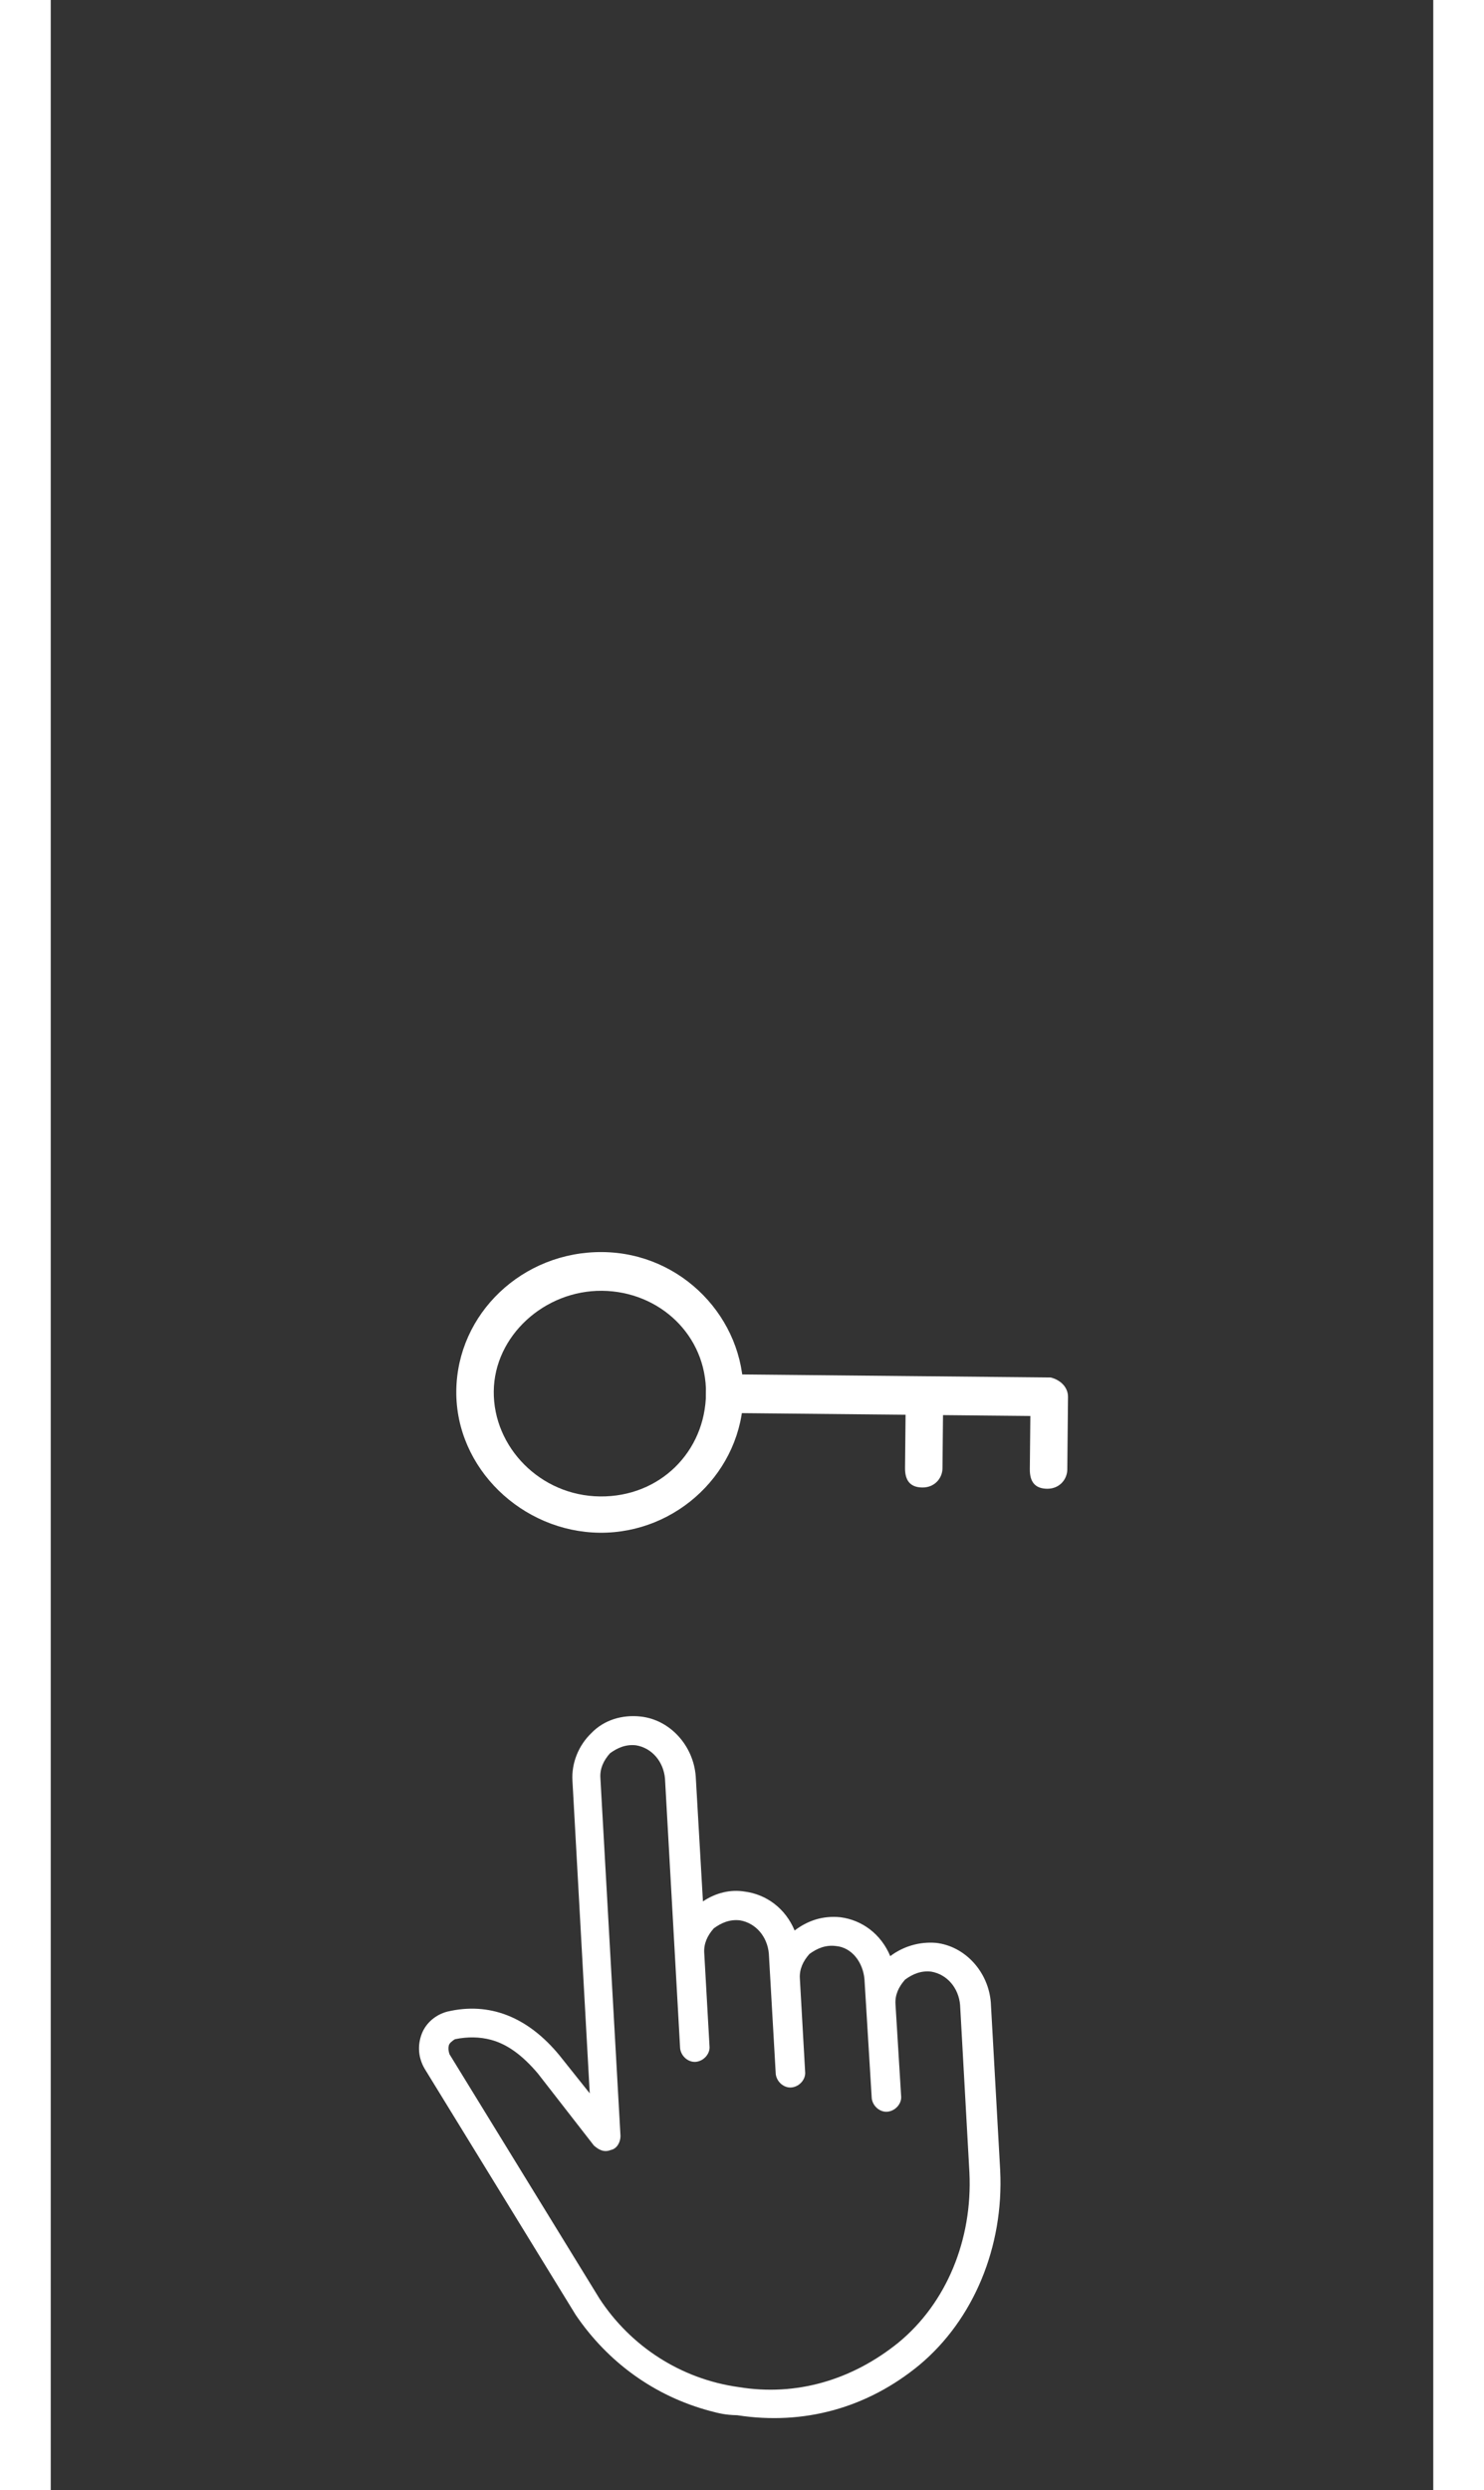 <svg width="65" height="109" viewBox="0 0 60 108" fill="none" xmlns="http://www.w3.org/2000/svg">
<rect x="0" y="0" width="60" height="108" fill="#333333" stroke="none"/>
<path d="M28.598 104.56C26.218 103.922 24.188 102.466 22.781 100.395L16.223 89.715C15.955 89.252 15.902 88.716 16.11 88.186C16.301 87.716 16.72 87.372 17.212 87.244C19.027 86.818 20.687 87.458 22.07 89.132L23.392 90.789L22.642 77.234C22.593 76.439 22.927 75.682 23.456 75.172C24.001 74.602 24.787 74.356 25.612 74.448C26.882 74.592 27.891 75.709 27.992 77.039L28.305 82.464C28.862 82.093 29.493 81.936 30.119 82.039C31.067 82.162 31.885 82.772 32.284 83.726C32.858 83.293 33.505 83.076 34.27 83.151C35.218 83.274 36.035 83.884 36.434 84.838C37.008 84.406 37.716 84.204 38.419 84.263C39.689 84.407 40.698 85.525 40.799 86.855L41.205 94.128C41.367 97.429 40.061 100.596 37.7 102.569C35.434 104.437 32.679 105.197 29.791 104.749C29.27 104.74 28.965 104.658 28.598 104.56ZM19.108 88.468C18.62 88.337 18.099 88.328 17.546 88.44C17.391 88.529 17.298 88.634 17.281 88.695C17.265 88.756 17.233 88.877 17.306 89.093L23.818 99.696C25.165 101.751 27.333 103.179 29.856 103.529C32.362 103.94 34.779 103.22 36.781 101.606C38.877 99.888 40.008 97.13 39.87 94.227L39.465 86.953C39.4 86.219 38.903 85.63 38.216 85.511C37.772 85.457 37.402 85.618 37.077 85.857C36.796 86.173 36.637 86.521 36.661 86.918L36.905 90.892C36.946 91.228 36.665 91.544 36.327 91.584C35.989 91.624 35.672 91.343 35.631 91.007L35.315 85.841C35.25 85.107 34.77 84.457 34.066 84.399C33.622 84.345 33.252 84.507 32.926 84.745C32.646 85.061 32.487 85.409 32.511 85.806L32.739 89.841C32.779 90.177 32.498 90.493 32.161 90.532C31.823 90.572 31.506 90.292 31.465 89.955L31.165 84.729C31.1 83.995 30.604 83.406 29.916 83.287C29.472 83.233 29.102 83.394 28.776 83.633C28.496 83.949 28.337 84.297 28.361 84.694L28.589 88.729C28.629 89.065 28.348 89.381 28.011 89.421C27.673 89.46 27.356 89.18 27.315 88.843L26.658 77.138C26.593 76.404 26.096 75.815 25.409 75.696C24.965 75.642 24.595 75.803 24.27 76.042C23.989 76.357 23.83 76.706 23.854 77.103L24.727 92.644C24.723 92.904 24.58 93.191 24.303 93.247C24.011 93.364 23.783 93.238 23.571 93.051L21.138 89.924C20.492 89.165 19.841 88.664 19.108 88.468Z" fill="white"/>
<path d="M30.062 60.45C30.029 63.808 27.185 66.508 23.826 66.475C20.467 66.441 17.568 63.684 17.601 60.327C17.634 56.969 20.479 54.269 23.946 54.303C27.413 54.337 30.094 57.197 30.062 60.45ZM19.227 60.343C19.203 62.756 21.241 64.875 23.841 64.901C26.442 64.927 28.412 62.952 28.437 60.434C28.462 57.916 26.422 56.007 23.929 55.982C21.437 55.957 19.25 57.929 19.227 60.343Z" fill="white"/>
<path d="M44.148 60.589L44.117 63.737C44.112 64.157 43.783 64.573 43.242 64.568C42.7 64.562 42.486 64.246 42.491 63.721L42.514 61.412L29.295 61.282C28.753 61.276 28.431 60.958 28.436 60.434C28.442 59.909 28.77 59.597 29.312 59.603L43.398 59.742C43.83 59.851 44.152 60.169 44.148 60.589Z" fill="white"/>
<path d="M38.732 60.534L38.701 63.682C38.697 64.102 38.368 64.519 37.826 64.513C37.284 64.508 37.071 64.191 37.076 63.666L37.107 60.518C37.111 60.099 37.44 59.682 37.982 59.688C38.524 59.693 38.736 60.115 38.732 60.534Z" fill="white"/>
</svg>
